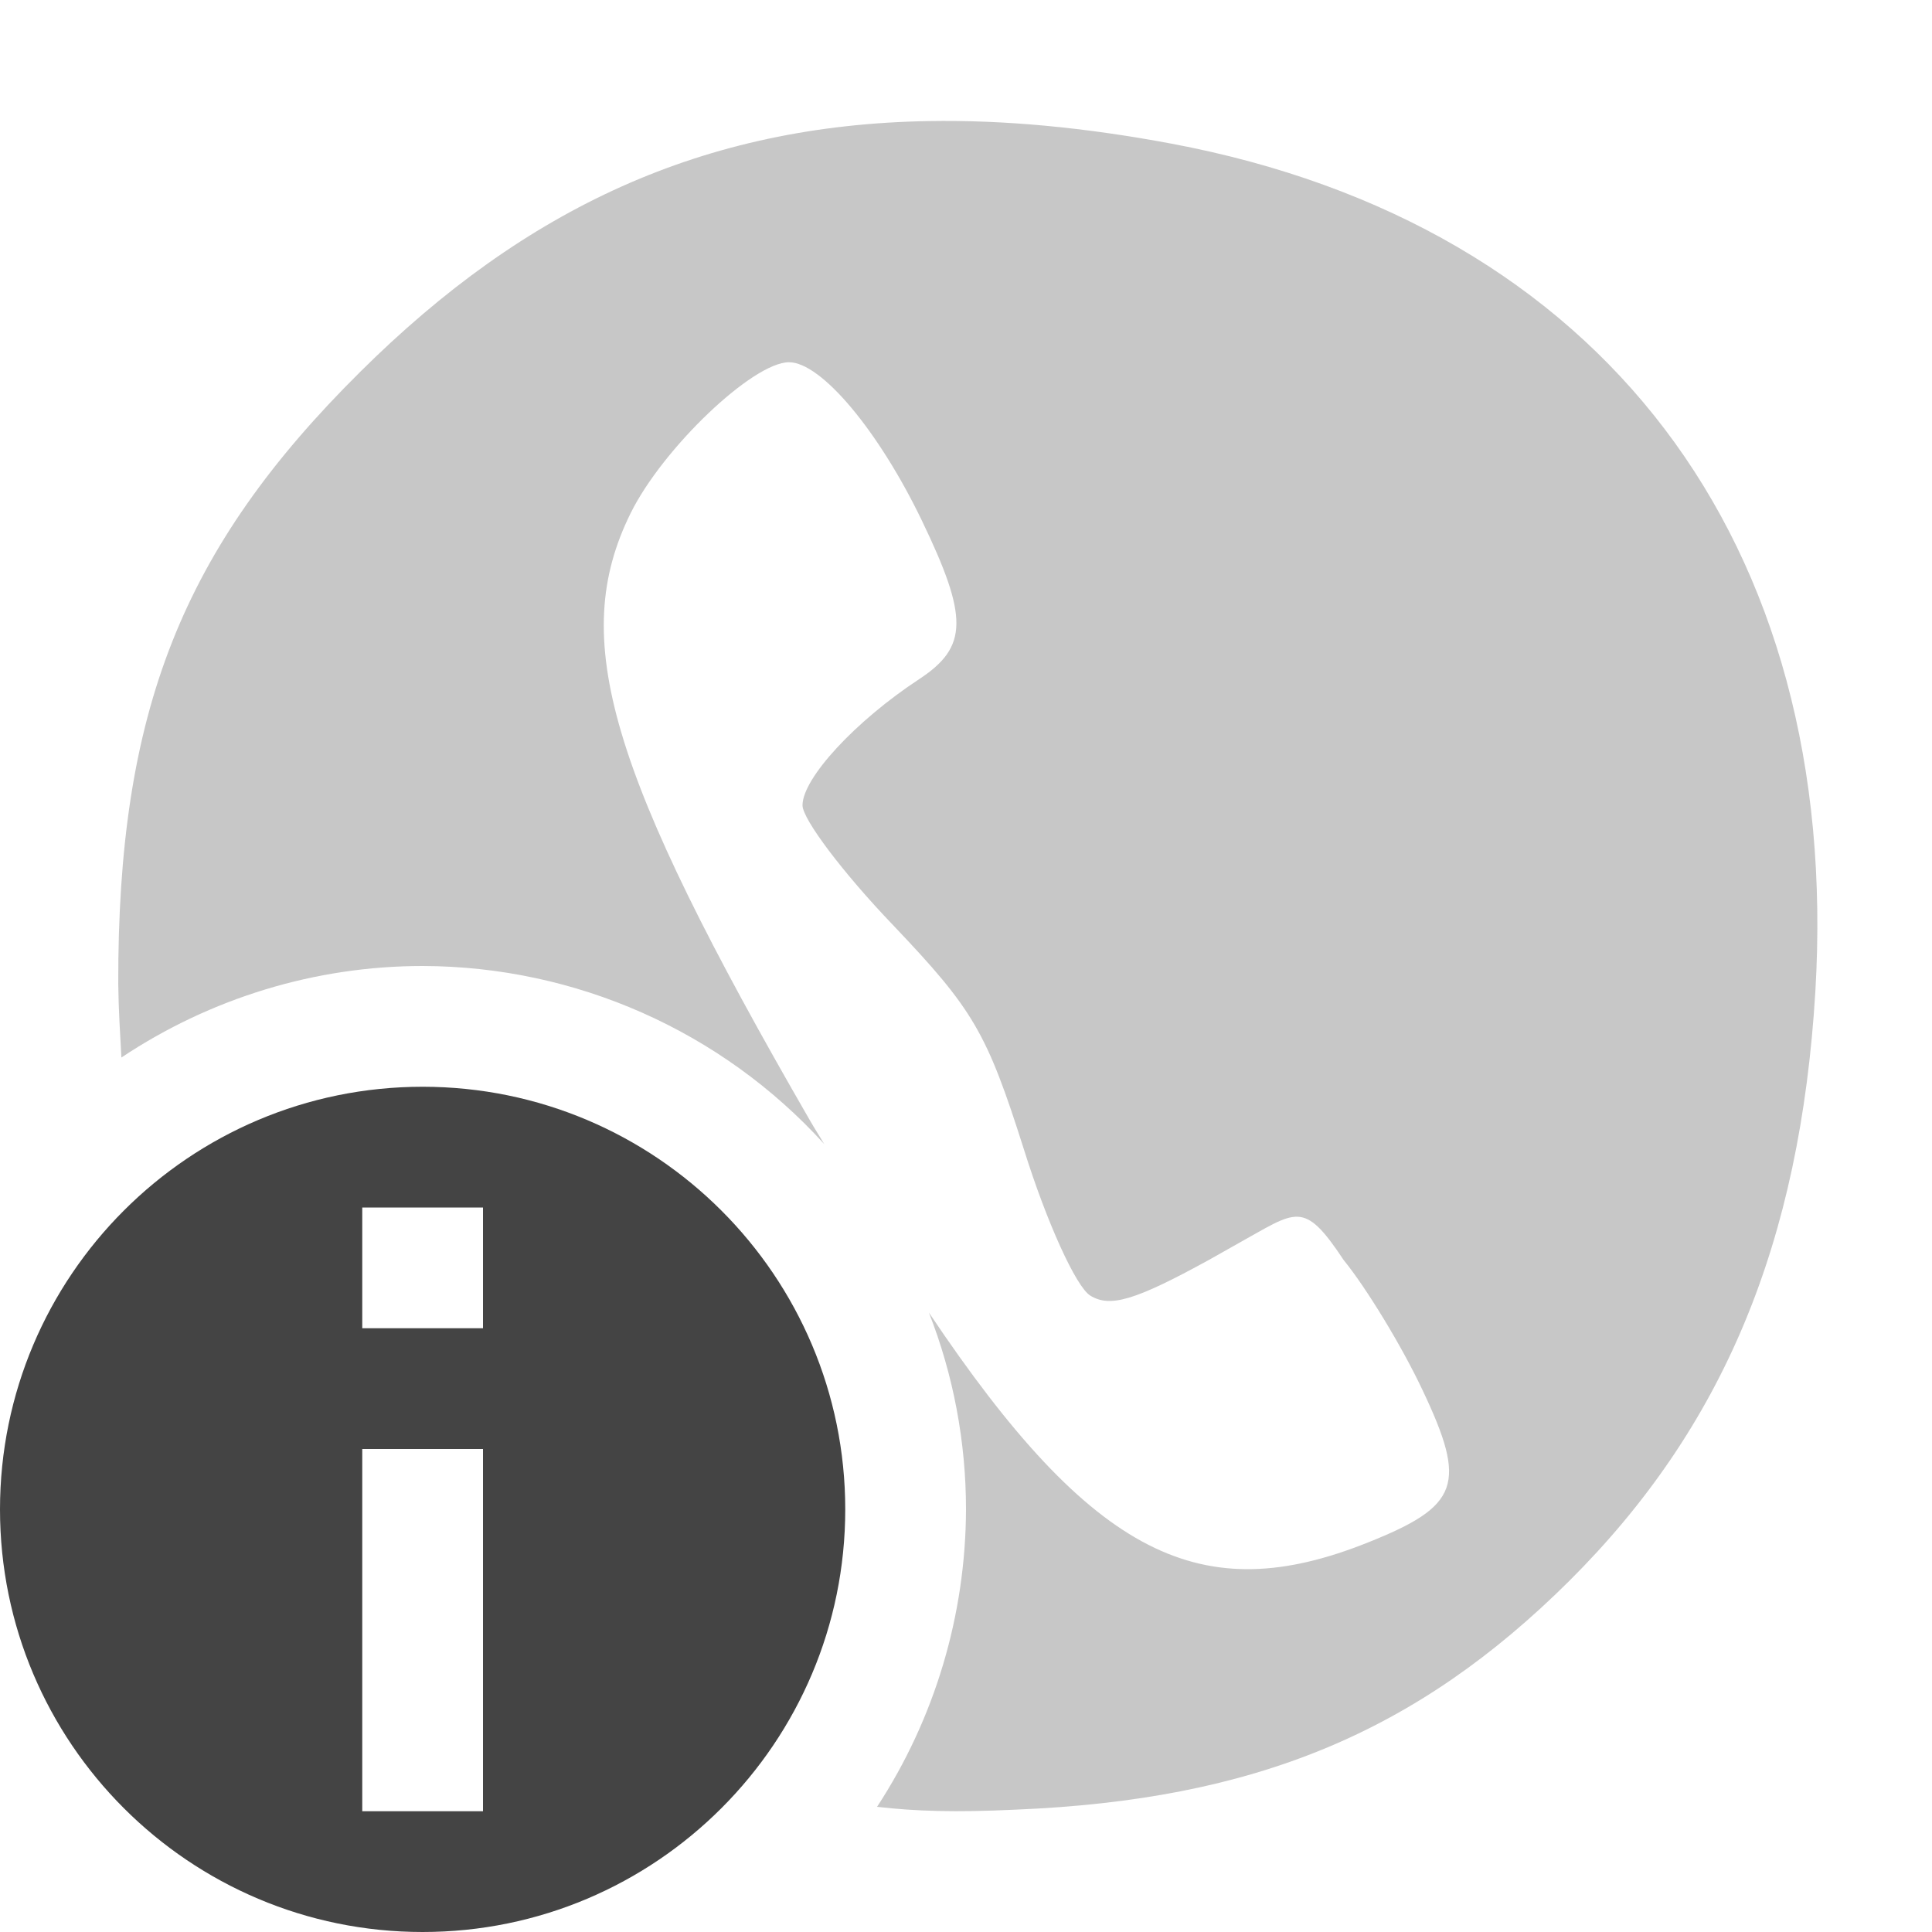 
<svg xmlns="http://www.w3.org/2000/svg" xmlns:xlink="http://www.w3.org/1999/xlink" width="24px" height="24px" viewBox="0 0 24 24" version="1.1">
<defs>
<filter id="alpha" filterUnits="objectBoundingBox" x="0%" y="0%" width="100%" height="100%">
  <feColorMatrix type="matrix" in="SourceGraphic" values="0 0 0 0 1 0 0 0 0 1 0 0 0 0 1 0 0 0 1 0"/>
</filter>
<mask id="mask0">
  <g filter="url(#alpha)">
<rect x="0" y="0" width="24" height="24" style="fill:rgb(0%,0%,0%);fill-opacity:0.3;stroke:none;"/>
  </g>
</mask>
<clipPath id="clip1">
  <rect x="0" y="0" width="24" height="24"/>
</clipPath>
<g id="surface5" clip-path="url(#clip1)">
<path style=" stroke:none;fill-rule:nonzero;fill:rgb(26.667%,26.667%,26.667%);fill-opacity:1;" d="M 11.539 1.504 C 8.738 1.551 6.527 2.582 4.477 4.617 C 2.258 6.816 1.461 8.84 1.469 12.223 C 1.473 12.555 1.492 12.836 1.508 13.137 C 2.617 12.398 3.918 12 5.25 12 C 7.148 12.004 8.961 12.805 10.238 14.211 C 10.176 14.105 10.121 14.023 10.059 13.914 C 7.555 9.578 7.066 7.934 7.832 6.379 C 8.23 5.57 9.352 4.5 9.801 4.5 C 10.203 4.5 10.914 5.352 11.449 6.461 C 12.031 7.668 12.027 8.035 11.422 8.434 C 10.625 8.957 9.969 9.668 9.969 10.004 C 9.969 10.176 10.473 10.844 11.09 11.488 C 12.094 12.543 12.258 12.824 12.719 14.277 C 13.004 15.188 13.367 15.984 13.543 16.094 C 13.789 16.246 14.098 16.156 15.016 15.652 L 15.383 15.445 C 16.109 15.043 16.191 14.898 16.691 15.652 C 16.977 16.004 17.418 16.73 17.672 17.27 C 18.227 18.441 18.129 18.707 16.996 19.16 C 14.938 19.984 13.59 19.367 11.539 16.305 C 11.844 17.082 12 17.914 12 18.75 C 11.996 20.062 11.613 21.348 10.895 22.445 C 11.371 22.5 11.867 22.516 12.617 22.48 C 15.586 22.359 17.598 21.523 19.496 19.637 C 21.41 17.73 22.363 15.438 22.551 12.316 C 22.883 6.727 19.895 2.789 14.555 1.785 C 13.473 1.582 12.473 1.488 11.539 1.504 Z M 11.539 1.504 "/>
</g>
</defs>
<g id="surface1">
<use xlink:href="#surface5" mask="url(#mask0)"/>
<path style=" stroke:none;fill-rule:nonzero;fill:rgb(26.667%,26.667%,26.667%);fill-opacity:1;" d="M 5.25 13.5 C 2.352 13.5 0 15.852 0 18.75 C 0 21.648 2.352 24 5.25 24 C 8.148 24 10.5 21.648 10.5 18.75 C 10.5 15.852 8.148 13.5 5.25 13.5 Z M 4.5 15 L 6 15 L 6 16.5 L 4.5 16.5 Z M 4.5 18 L 6 18 L 6 22.5 L 4.5 22.5 Z M 4.5 18 "/>
</g>
</svg>
